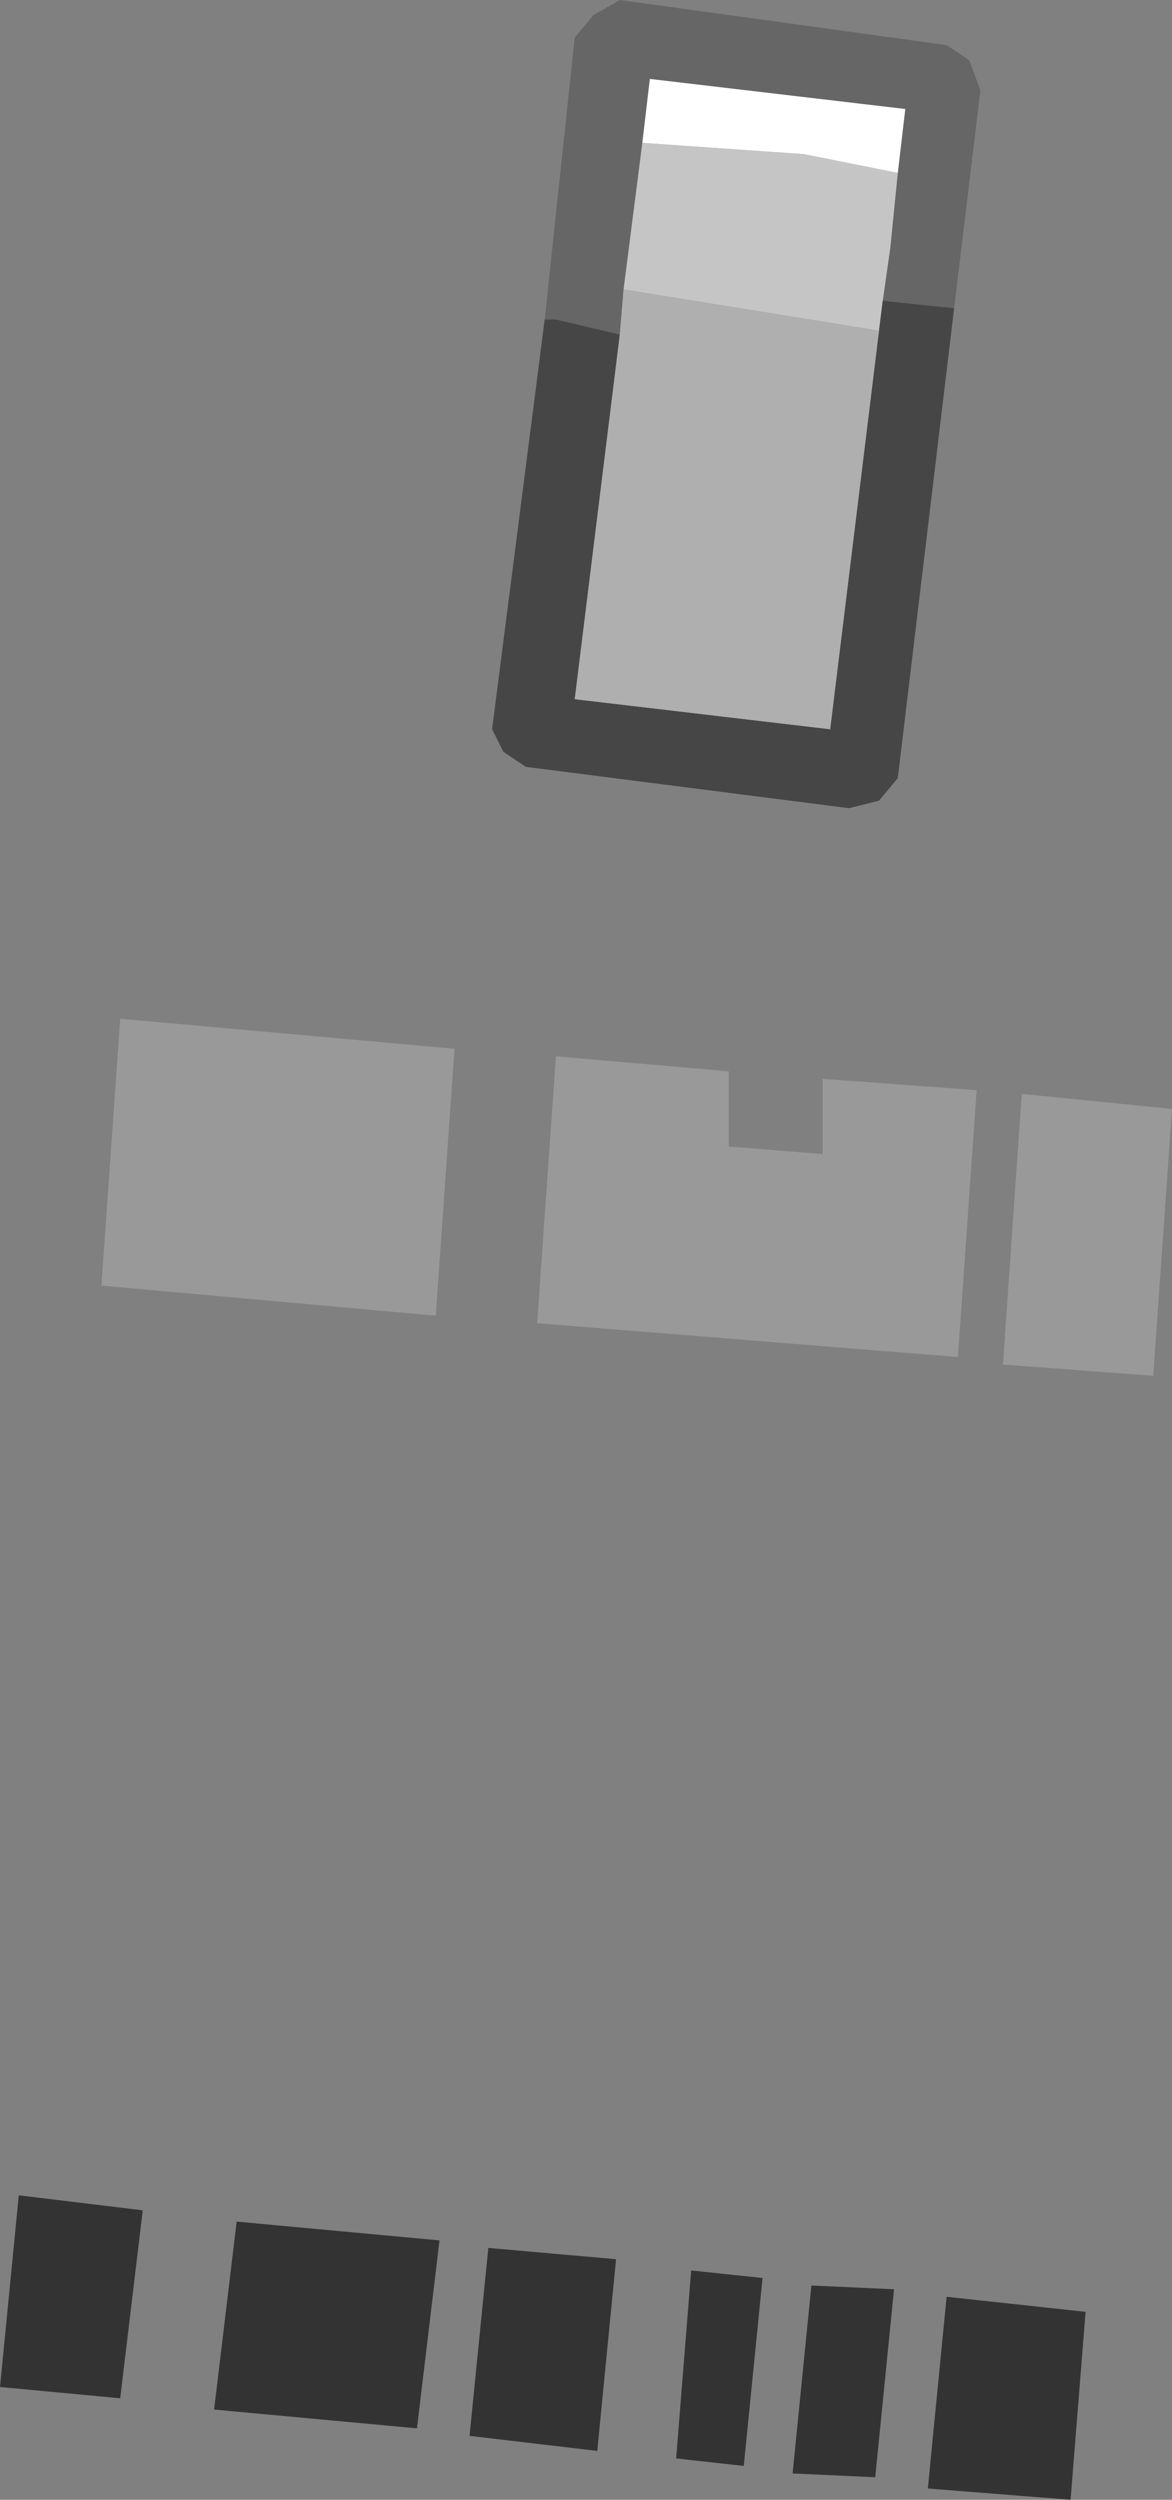 <?xml version="1.0" encoding="UTF-8" standalone="no"?>
<svg xmlns:ffdec="https://www.free-decompiler.com/flash" xmlns:xlink="http://www.w3.org/1999/xlink" ffdec:objectType="shape" height="33.25px" width="15.6px" xmlns="http://www.w3.org/2000/svg">
  <rect width="100%" height="100%" fill="#808080" stroke="none"/>
  <g transform="matrix(1.0, 0.0, 0.0, 1.0, 28.35, 95.5)">
    <path d="M-28.1 -66.3 L-26.45 -66.1 -26.75 -63.6 -28.35 -63.75 -28.1 -66.3 M-22.5 -65.7 L-22.8 -63.2 -25.5 -63.45 -25.2 -65.95 -22.5 -65.7 M-21.85 -65.6 L-20.15 -65.45 -20.4 -62.9 -22.1 -63.1 -21.85 -65.6 M-16.45 -65.05 L-16.7 -62.55 -17.8 -62.6 -17.55 -65.1 -16.45 -65.05 M-19.15 -65.3 L-18.2 -65.2 -18.45 -62.7 -19.35 -62.8 -19.15 -65.3 M-15.75 -64.95 L-13.9 -64.75 -14.1 -62.25 -16.0 -62.4 -15.75 -64.95" fill="#333333" fill-rule="evenodd" stroke="none"/>
    <path d="M-12.75 -80.75 L-13.0 -77.2 -15.0 -77.35 -14.75 -80.95 -12.75 -80.75 M-20.95 -81.45 L-18.65 -81.25 -18.65 -80.25 -17.4 -80.15 -17.4 -81.15 -15.35 -81.0 -15.6 -77.45 -21.2 -77.9 -20.95 -81.45 M-26.75 -81.95 L-22.3 -81.55 -22.55 -78.0 -27.0 -78.4 -26.75 -81.95" fill="#999999" fill-rule="evenodd" stroke="none"/>
    <path d="M-19.8 -93.6 L-20.05 -91.65 -20.1 -91.05 -20.95 -91.25 -21.1 -91.25 -20.7 -95.0 -20.45 -95.3 -20.1 -95.5 -15.75 -94.9 -15.45 -94.7 -15.3 -94.3 -15.65 -91.4 -16.6 -91.5 -16.5 -92.2 -16.4 -93.2 -16.3 -94.05 -19.7 -94.45 -19.8 -93.6" fill="#666666" fill-rule="evenodd" stroke="none"/>
    <path d="M-19.8 -93.6 L-17.65 -93.45 -16.4 -93.2 -16.5 -92.2 -16.6 -91.5 -16.65 -91.1 -20.05 -91.65 -19.8 -93.6" fill="#c5c5c5" fill-rule="evenodd" stroke="none"/>
    <path d="M-16.65 -91.1 L-16.6 -91.5 -15.65 -91.4 -16.4 -85.15 -16.65 -84.85 -17.05 -84.75 -21.35 -85.3 -21.65 -85.5 -21.8 -85.8 -21.1 -91.25 -20.95 -91.25 -20.1 -91.05 -20.7 -86.2 -17.3 -85.8 -16.65 -91.1" fill="#464646" fill-rule="evenodd" stroke="none"/>
    <path d="M-16.4 -93.2 L-17.65 -93.45 -19.8 -93.6 -19.7 -94.45 -16.3 -94.05 -16.4 -93.2" fill="#ffffff" fill-rule="evenodd" stroke="none"/>
    <path d="M-20.05 -91.65 L-16.65 -91.1 -17.3 -85.8 -20.7 -86.2 -20.1 -91.05 -20.05 -91.65" fill="#afafaf" fill-rule="evenodd" stroke="none"/>
  </g>
</svg>
